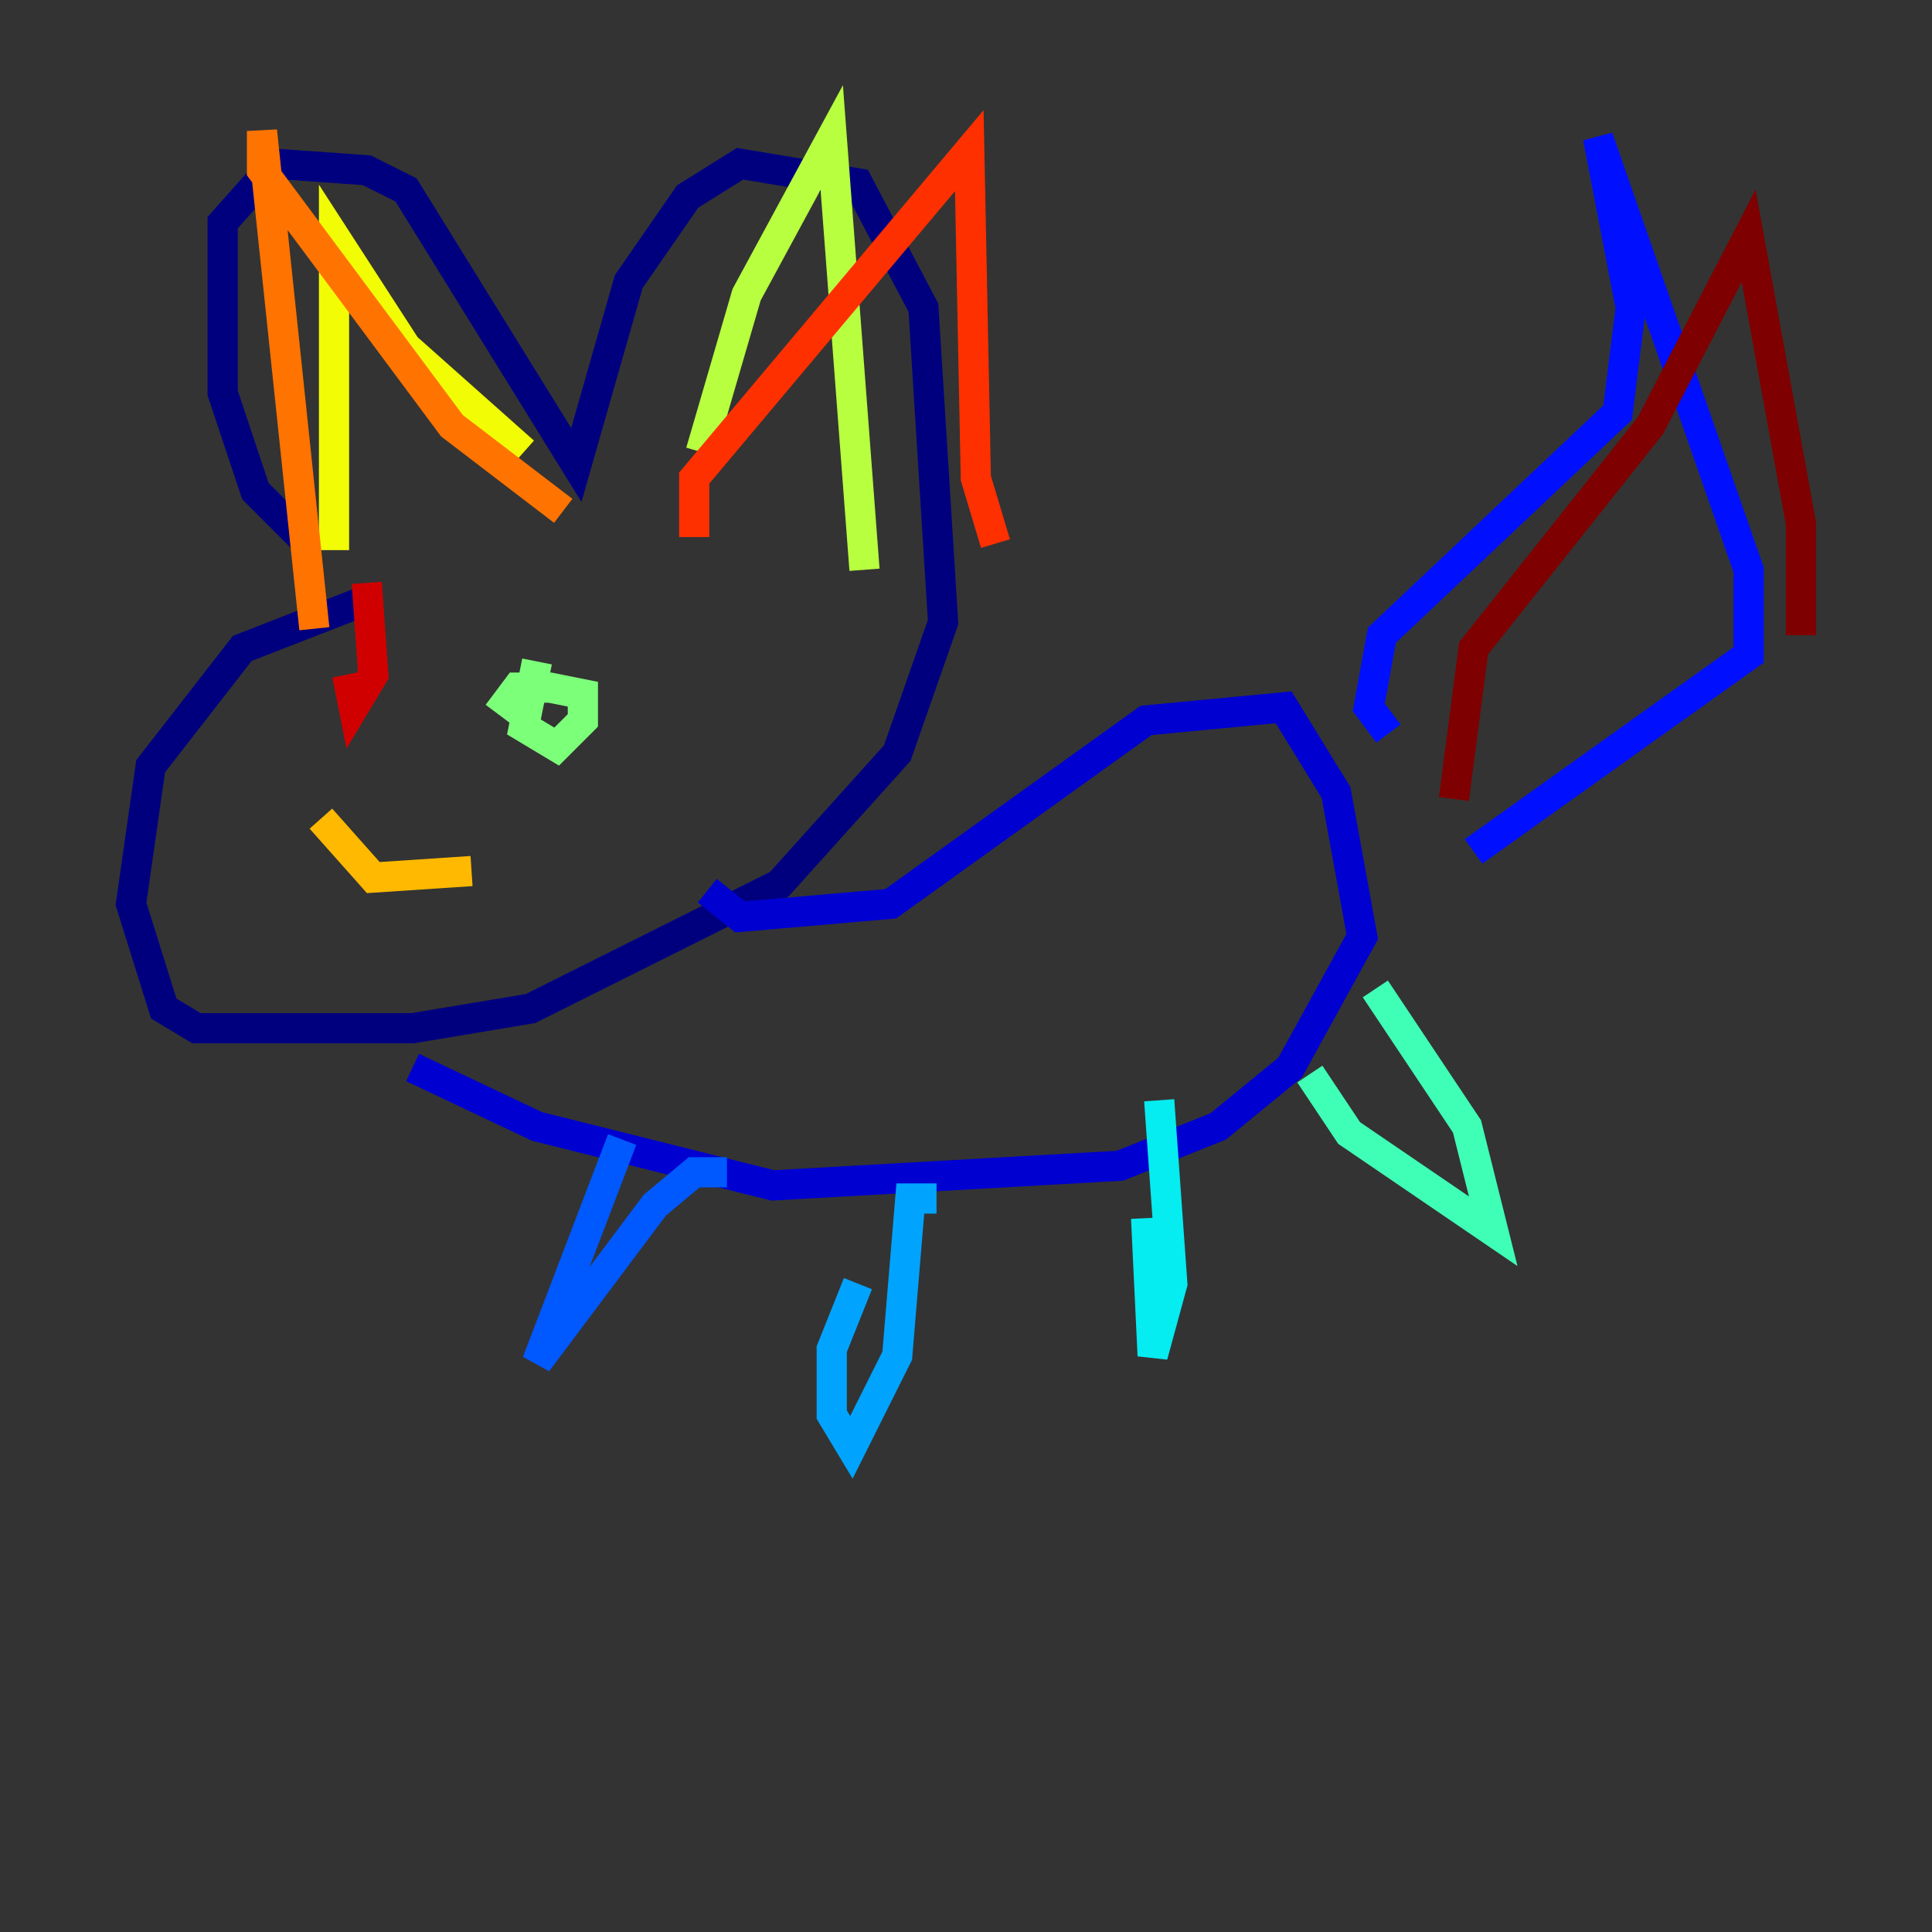 <?xml version="1.0" encoding="utf-8" ?>
<svg baseProfile="tiny" height="128" version="1.2" viewBox="0,0,128,128" width="128" xmlns="http://www.w3.org/2000/svg" xmlns:ev="http://www.w3.org/2001/xml-events" xmlns:xlink="http://www.w3.org/1999/xlink"><rect x="0" y="0" width="128" height="128" fill="#333333" stroke="none"/><defs /><polyline fill="none" points="20.827,36.447 16.922,32.542 14.752,26.034 14.752,14.752 18.224,10.848 24.298,11.281 26.902,12.583 38.183,30.807 41.654,18.658 45.559,13.017 49.031,10.848 56.841,12.149 61.18,20.393 62.481,41.22 59.444,49.898 51.634,58.576 35.146,66.82 27.336,68.122 13.017,68.122 10.848,66.82 8.678,59.878 9.98,50.766 16.054,42.956 23.864,39.919" stroke="#00007f" stroke-width="2" /><polyline fill="none" points="46.861,59.01 49.031,60.746 59.01,59.878 75.932,47.729 85.044,46.861 88.515,52.502 90.251,62.047 85.478,70.725 80.705,74.63 74.197,77.234 51.2,78.536 35.58,74.63 27.336,70.725" stroke="#0000d1" stroke-width="2" /><polyline fill="none" points="91.986,48.597 90.685,46.861 91.552,42.088 107.173,27.336 108.041,20.393 105.871,9.112 115.851,37.749 115.851,43.39 97.627,56.407" stroke="#0010ff" stroke-width="2" /><polyline fill="none" points="41.22,75.498 35.58,90.251 43.39,79.837 45.993,77.668 48.163,77.668" stroke="#0058ff" stroke-width="2" /><polyline fill="none" points="56.841,85.044 55.105,89.383 55.105,93.722 56.407,95.891 59.444,89.817 60.312,79.403 62.047,79.403" stroke="#00a4ff" stroke-width="2" /><polyline fill="none" points="75.932,80.705 76.366,89.817 77.668,85.044 76.8,72.895" stroke="#05ecf1" stroke-width="2" /><polyline fill="none" points="86.78,71.159 89.383,75.064 98.929,81.573 97.193,74.63 91.119,65.519" stroke="#3fffb7" stroke-width="2" /><polyline fill="none" points="32.976,47.295 34.278,45.559 36.447,45.559 38.617,45.993 38.617,47.729 36.881,49.464 34.712,48.163 35.58,43.824" stroke="#7cff79" stroke-width="2" /><polyline fill="none" points="46.427,29.939 49.464,19.525 55.105,9.112 57.275,37.749" stroke="#b7ff3f" stroke-width="2" /><polyline fill="none" points="22.129,36.447 22.129,15.62 26.902,22.997 34.712,29.939" stroke="#f1fc05" stroke-width="2" /><polyline fill="none" points="21.261,54.237 24.732,58.142 31.241,57.709" stroke="#ffb900" stroke-width="2" /><polyline fill="none" points="20.827,41.654 17.356,8.678 17.356,11.281 29.939,28.203 37.315,33.844" stroke="#ff7300" stroke-width="2" /><polyline fill="none" points="45.993,35.58 45.993,31.675 64.217,9.98 64.651,31.675 65.953,36.014" stroke="#ff3000" stroke-width="2" /><polyline fill="none" points="24.298,38.617 24.732,44.691 23.43,46.861 22.997,44.691" stroke="#d10000" stroke-width="2" /><polyline fill="none" points="96.325,52.936 97.627,42.956 109.342,28.203 115.851,15.62 119.322,34.712 119.322,42.088" stroke="#7f0000" stroke-width="2" /></svg>
